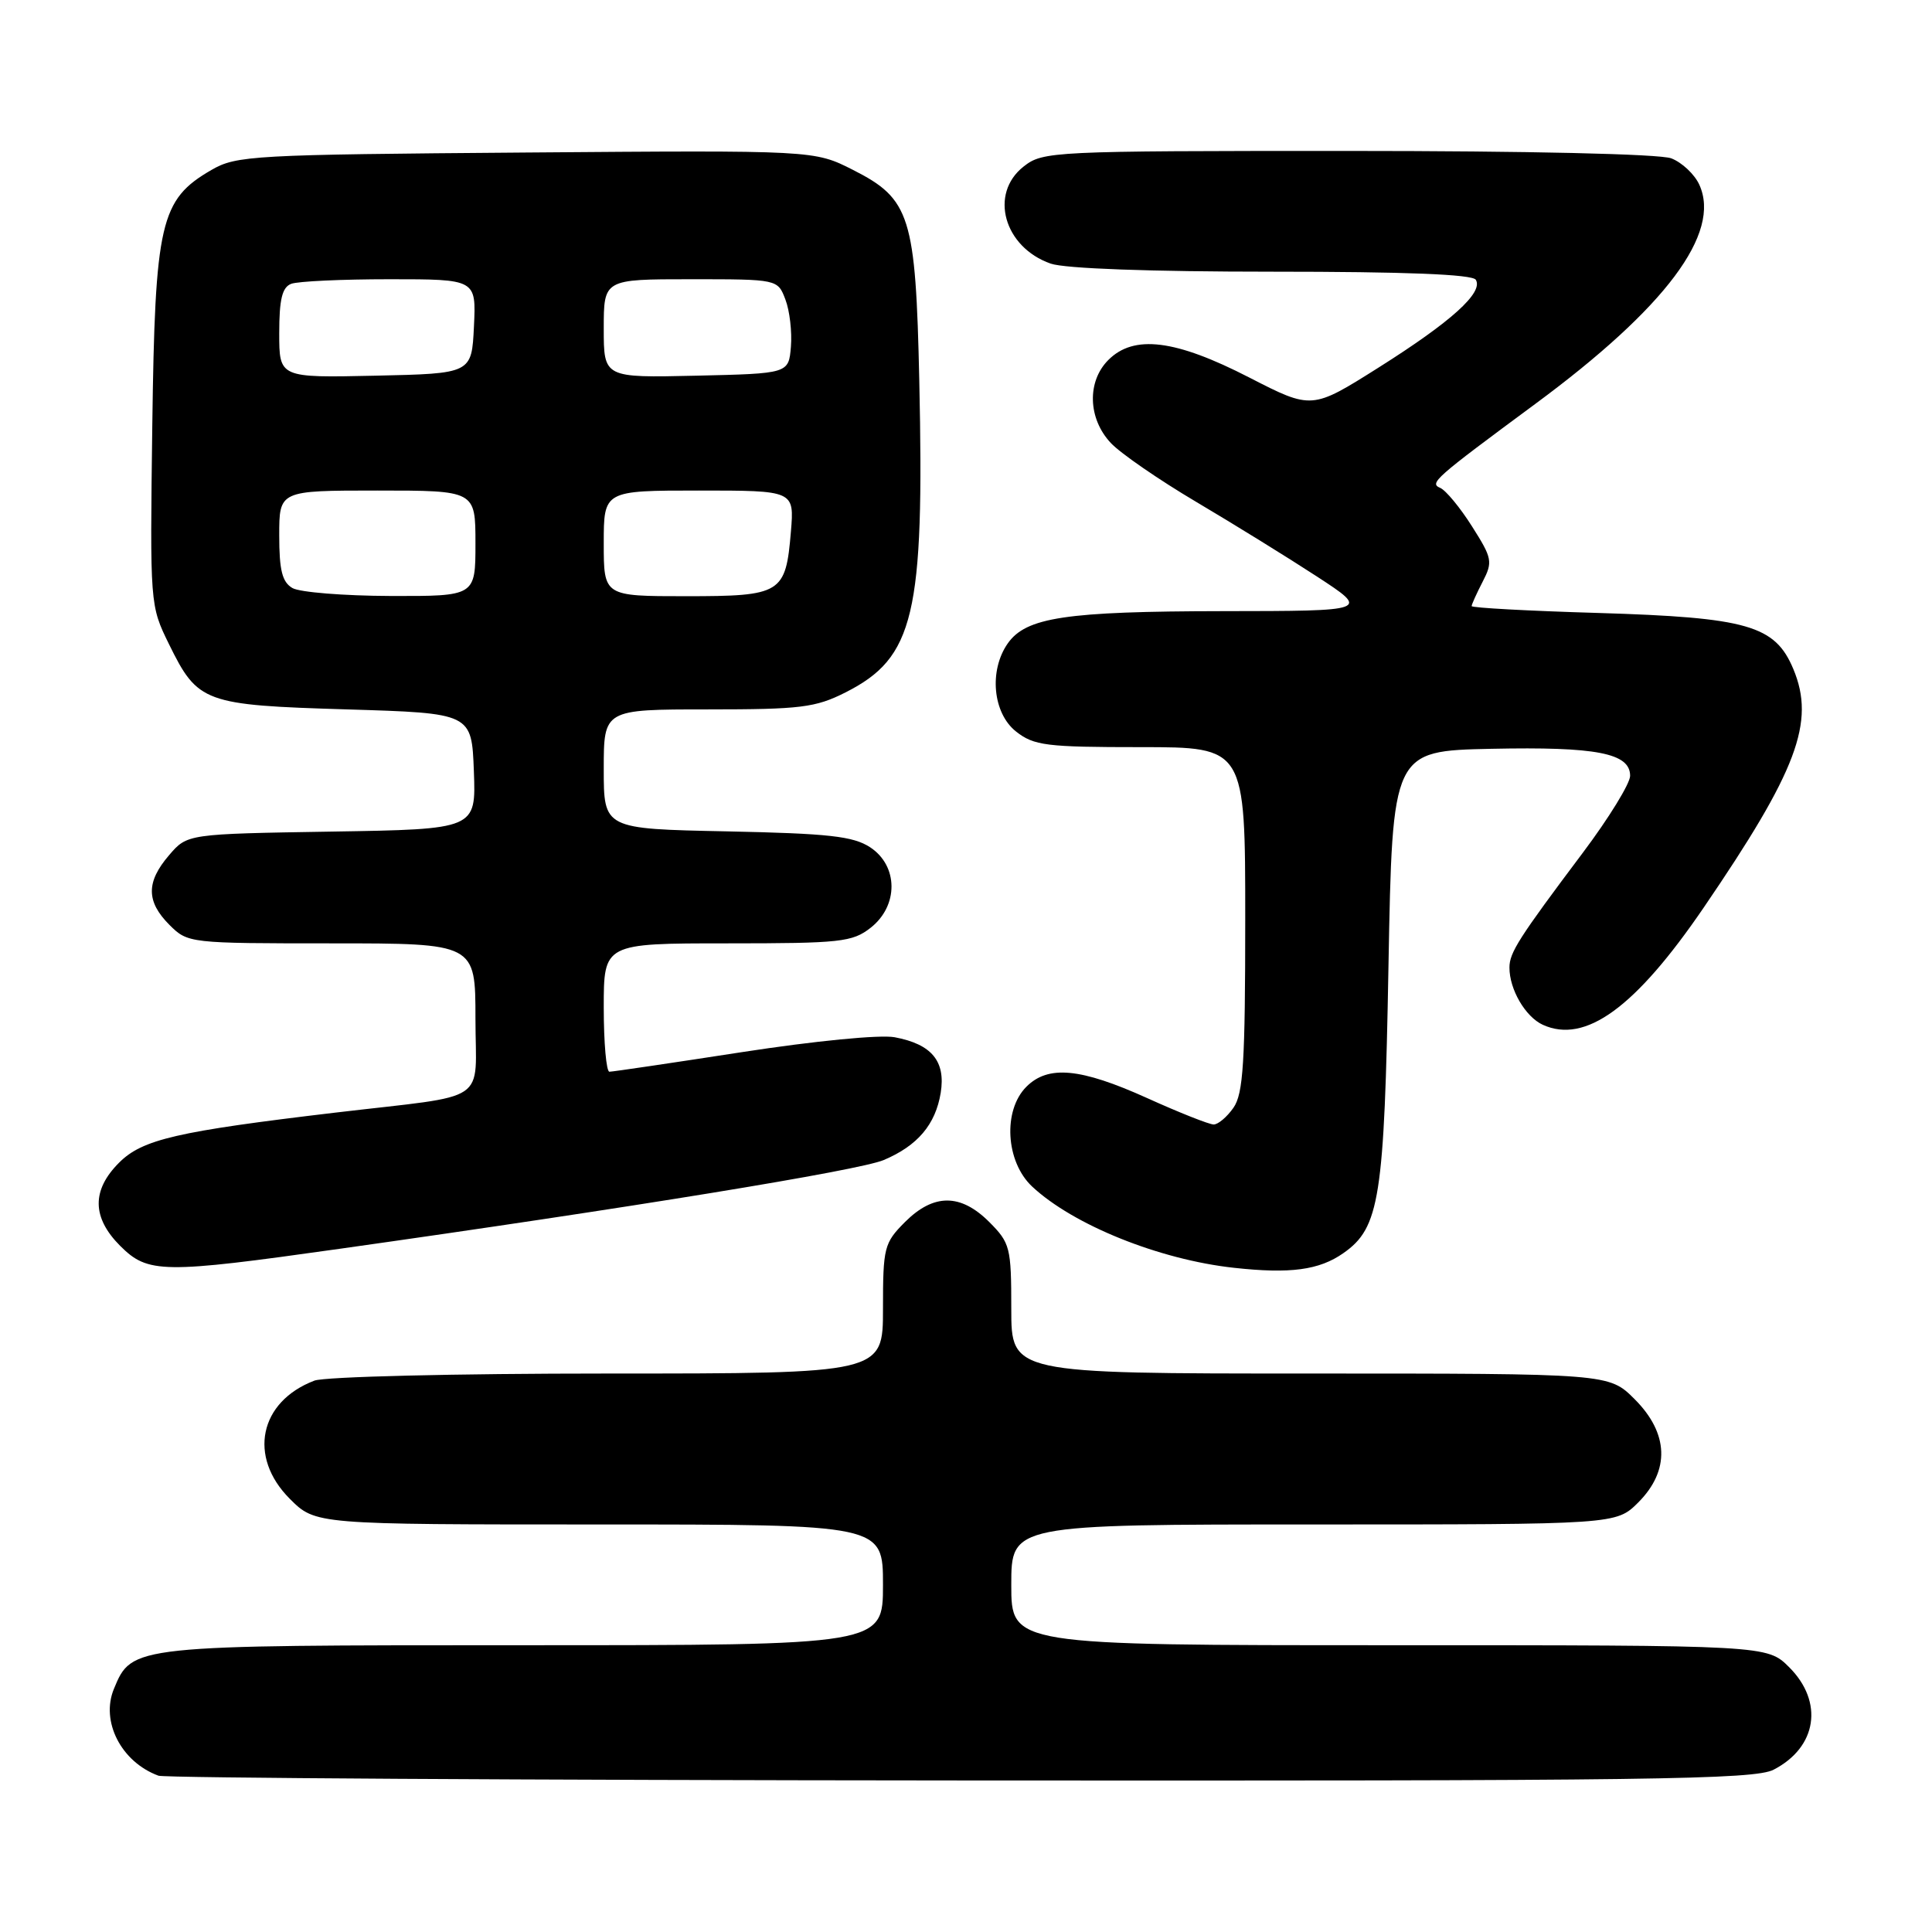 <?xml version="1.0" encoding="UTF-8" standalone="no"?>
<!DOCTYPE svg PUBLIC "-//W3C//DTD SVG 1.1//EN" "http://www.w3.org/Graphics/SVG/1.1/DTD/svg11.dtd" >
<svg xmlns="http://www.w3.org/2000/svg" xmlns:xlink="http://www.w3.org/1999/xlink" version="1.1" viewBox="0 0 256 256">
 <g >
 <path fill="currentColor"
d=" M 235.02 234.49 C 240.77 231.52 241.68 225.52 237.08 220.92 C 234.15 218.00 234.15 218.00 184.08 218.00 C 134.00 218.00 134.00 218.00 134.00 210.00 C 134.00 202.00 134.00 202.00 174.08 202.00 C 214.15 202.00 214.15 202.00 217.08 199.08 C 221.30 194.85 221.13 189.93 216.60 185.40 C 213.20 182.00 213.20 182.00 173.60 182.00 C 134.00 182.00 134.00 182.00 134.00 173.42 C 134.00 165.28 133.85 164.70 131.08 161.92 C 127.28 158.13 123.72 158.13 119.92 161.92 C 117.15 164.70 117.00 165.28 117.00 173.42 C 117.00 182.00 117.00 182.00 80.57 182.00 C 60.28 182.00 43.04 182.42 41.66 182.94 C 34.36 185.72 32.83 193.03 38.40 198.60 C 41.80 202.00 41.80 202.00 79.40 202.00 C 117.00 202.00 117.00 202.00 117.00 210.00 C 117.00 218.00 117.00 218.00 69.45 218.00 C 17.48 218.00 17.49 218.00 15.10 223.77 C 13.30 228.09 16.06 233.48 21.00 235.29 C 21.82 235.59 69.66 235.88 127.30 235.92 C 218.92 235.99 232.47 235.81 235.02 234.49 Z  M 178.00 166.05 C 182.81 162.69 183.43 158.79 183.98 128.00 C 184.50 99.50 184.50 99.50 197.61 99.22 C 211.56 98.93 216.00 99.79 216.00 102.80 C 216.00 103.81 213.19 108.39 209.75 112.97 C 201.24 124.30 200.01 126.23 200.01 128.20 C 200.00 131.10 202.12 134.73 204.43 135.79 C 210.06 138.35 216.68 133.54 225.73 120.29 C 238.14 102.11 240.56 95.68 237.63 88.66 C 235.21 82.86 231.56 81.82 211.75 81.22 C 202.54 80.95 195.00 80.54 195.00 80.31 C 195.00 80.09 195.66 78.63 196.46 77.08 C 197.82 74.44 197.73 73.97 195.05 69.75 C 193.48 67.26 191.58 64.97 190.84 64.65 C 189.36 64.02 190.04 63.42 203.42 53.53 C 220.72 40.76 228.10 30.90 225.17 24.48 C 224.54 23.09 222.86 21.52 221.45 20.98 C 219.92 20.40 202.47 20.00 178.57 20.00 C 139.31 20.00 138.20 20.05 135.63 22.07 C 131.04 25.68 133.02 32.76 139.22 34.93 C 141.11 35.59 152.42 36.00 168.59 36.00 C 186.25 36.00 195.10 36.35 195.55 37.07 C 196.59 38.76 192.31 42.62 182.69 48.69 C 173.83 54.28 173.83 54.28 165.53 50.02 C 155.75 44.99 150.25 44.30 146.86 47.70 C 144.01 50.55 144.15 55.47 147.19 58.70 C 148.46 60.06 153.55 63.57 158.50 66.50 C 163.45 69.43 170.65 73.88 174.50 76.39 C 181.50 80.96 181.50 80.96 162.00 80.98 C 141.18 81.01 135.96 81.80 133.53 85.26 C 131.02 88.85 131.55 94.50 134.63 96.93 C 137.01 98.80 138.62 99.00 151.13 99.00 C 165.00 99.00 165.00 99.00 165.00 121.78 C 165.00 140.77 164.74 144.92 163.44 146.78 C 162.59 148.00 161.41 149.00 160.82 149.00 C 160.23 149.00 156.26 147.43 152.00 145.50 C 143.16 141.51 138.89 141.11 136.00 144.00 C 132.87 147.13 133.25 153.92 136.75 157.21 C 142.19 162.31 153.61 166.91 163.50 167.99 C 170.96 168.81 174.79 168.30 178.00 166.05 Z  M 45.02 165.47 C 83.32 160.07 113.85 155.09 117.10 153.71 C 121.59 151.81 123.96 149.01 124.65 144.80 C 125.32 140.62 123.46 138.36 118.55 137.44 C 116.61 137.08 108.01 137.92 98.33 139.41 C 89.08 140.84 81.16 142.01 80.75 142.01 C 80.34 142.00 80.00 138.18 80.00 133.50 C 80.00 125.00 80.00 125.00 96.37 125.00 C 111.41 125.00 112.94 124.83 115.37 122.93 C 119.08 120.01 119.04 114.73 115.30 112.27 C 113.05 110.80 109.83 110.44 96.30 110.16 C 80.00 109.83 80.00 109.83 80.00 101.91 C 80.00 94.00 80.00 94.00 93.79 94.00 C 106.10 94.00 108.05 93.76 112.03 91.75 C 121.15 87.14 122.49 81.49 121.81 50.43 C 121.33 28.62 120.62 26.36 113.02 22.51 C 107.89 19.91 107.89 19.91 69.70 20.21 C 33.43 20.49 31.32 20.60 28.00 22.53 C 21.23 26.45 20.54 29.45 20.18 56.35 C 19.87 80.14 19.87 80.22 22.39 85.35 C 26.21 93.13 27.03 93.43 46.00 94.00 C 62.50 94.50 62.50 94.50 62.79 102.19 C 63.08 109.88 63.08 109.88 43.95 110.19 C 24.82 110.50 24.82 110.50 22.41 113.31 C 19.35 116.87 19.36 119.45 22.45 122.55 C 24.89 124.98 25.07 125.00 43.95 125.00 C 63.00 125.00 63.00 125.00 63.00 134.95 C 63.00 146.46 65.22 144.97 44.50 147.42 C 23.41 149.92 18.87 150.97 15.78 154.06 C 12.13 157.71 12.18 161.33 15.92 165.08 C 19.61 168.76 21.49 168.79 45.02 165.47 Z  M 38.75 77.92 C 37.39 77.13 37.00 75.56 37.00 70.95 C 37.00 65.00 37.00 65.00 50.00 65.00 C 63.00 65.00 63.00 65.00 63.00 72.00 C 63.00 79.00 63.00 79.00 51.75 78.97 C 45.56 78.95 39.71 78.48 38.75 77.92 Z  M 80.00 72.00 C 80.00 65.00 80.00 65.00 92.62 65.00 C 105.25 65.00 105.25 65.00 104.80 70.44 C 104.11 78.66 103.57 79.00 90.88 79.00 C 80.00 79.00 80.00 79.00 80.00 72.00 Z  M 37.00 44.14 C 37.00 39.66 37.39 38.07 38.58 37.61 C 39.45 37.27 45.32 37.00 51.63 37.00 C 63.10 37.00 63.10 37.00 62.80 43.25 C 62.50 49.50 62.50 49.50 49.75 49.78 C 37.00 50.06 37.00 50.06 37.00 44.14 Z  M 80.00 43.53 C 80.00 37.00 80.00 37.00 91.52 37.00 C 103.05 37.00 103.05 37.00 104.07 39.69 C 104.64 41.17 104.96 43.99 104.80 45.94 C 104.50 49.50 104.50 49.50 92.25 49.78 C 80.00 50.06 80.00 50.06 80.00 43.53 Z "/>
</g>
</svg>